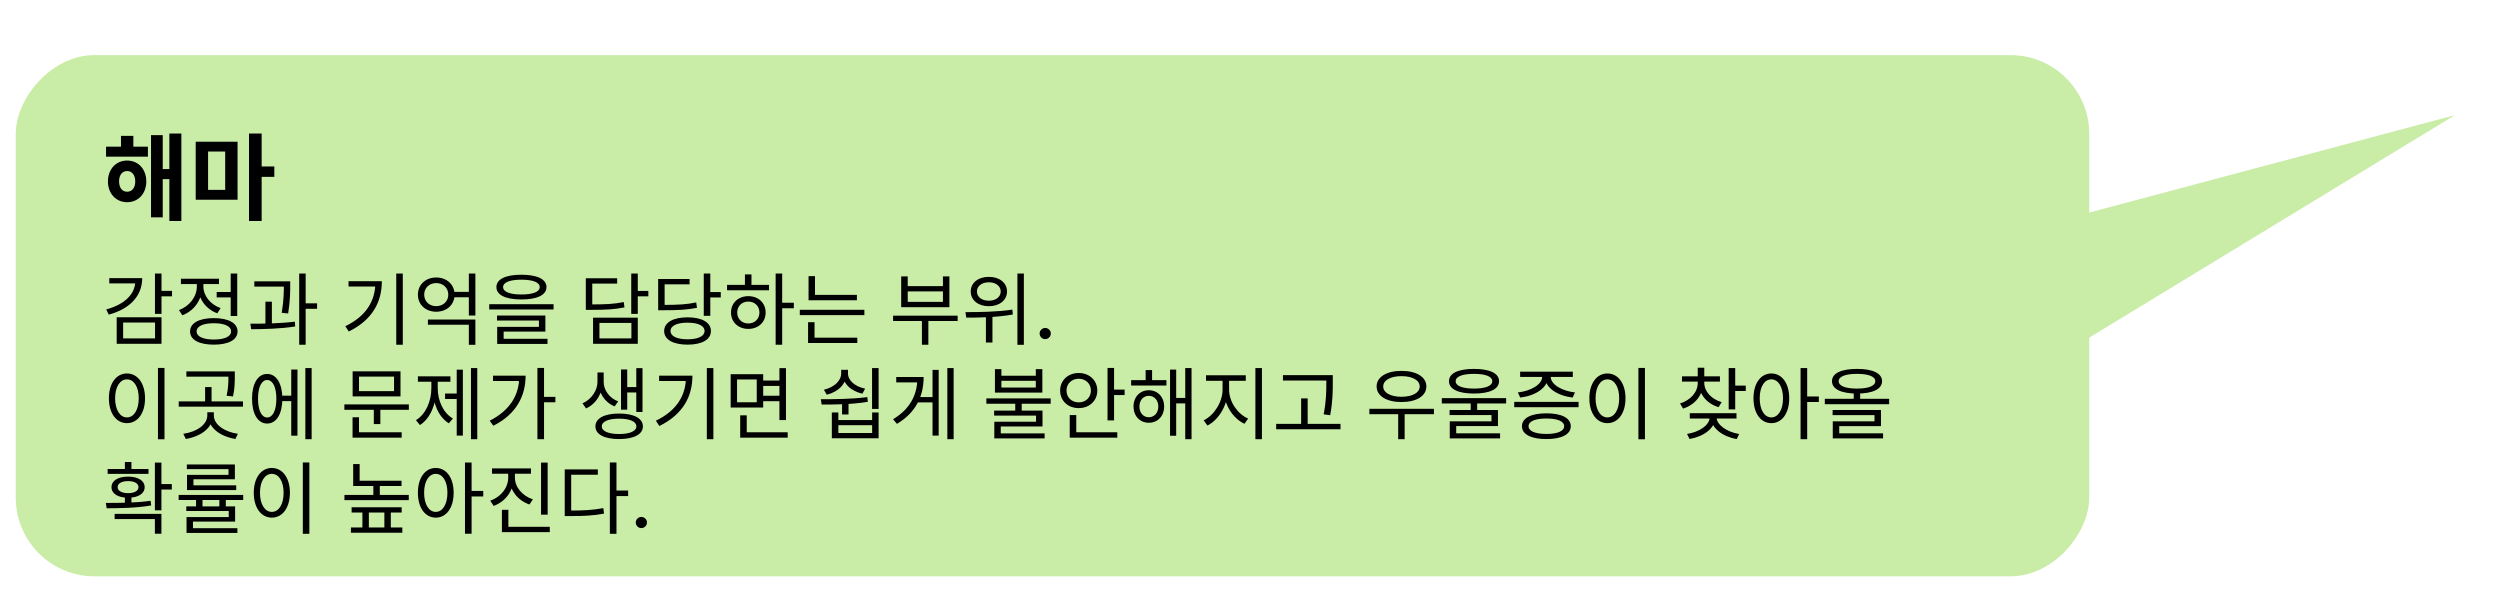 <svg width="635" height="151" viewBox="0 0 635 151" fill="none" xmlns="http://www.w3.org/2000/svg">
<g filter="url(#filter0_d_286_63)">
<path d="M623.54 25.248L462.9 68.041L481.33 111.772L623.54 25.248Z" fill="#C9ECA7"/>
<rect width="526.67" height="132.384" rx="20" transform="matrix(-1 0 0 1 530.67 10.002)" fill="#C9ECA7"/>
<path d="M26.936 33.249H37.568V35.794H26.936V33.249ZM32.288 36.778C35.12 36.778 37.16 38.962 37.16 42.081C37.16 45.178 35.12 47.361 32.288 47.361C29.48 47.361 27.416 45.178 27.416 42.081C27.416 38.962 29.48 36.778 32.288 36.778ZM32.288 39.441C31.087 39.441 30.247 40.401 30.247 42.081C30.247 43.761 31.087 44.697 32.288 44.697C33.487 44.697 34.352 43.761 34.352 42.081C34.352 40.401 33.487 39.441 32.288 39.441ZM43.016 29.913H46.063V52.138H43.016V29.913ZM40.352 38.938H44.023V41.505H40.352V38.938ZM38.359 30.322H41.336V51.202H38.359V30.322ZM30.727 30.514H33.871V34.858H30.727V30.514ZM49.71 32.002H60.342V46.737H49.71V32.002ZM57.198 34.498H52.854V44.218H57.198V34.498ZM63.246 29.913H66.462V52.138H63.246V29.913ZM65.742 38.289H69.678V40.929H65.742V38.289Z" fill="black"/>
<path d="M39.359 65.481H41.02V75.721H39.359V65.481ZM40.559 69.881H43.7V71.261H40.559V69.881ZM34.359 66.641H36.12C36.12 71.201 32.94 74.481 27.619 75.921L26.98 74.601C31.66 73.321 34.359 70.701 34.359 67.381V66.641ZM27.759 66.641H35.279V67.981H27.759V66.641ZM29.64 76.581H41.02V83.321H29.64V76.581ZM39.38 77.921H31.279V81.961H39.38V77.921ZM55.038 70.161H59.118V71.541H55.038V70.161ZM58.598 65.481H60.258V76.261H58.598V65.481ZM54.318 76.801C58.038 76.801 60.338 78.061 60.338 80.181C60.338 82.321 58.038 83.541 54.318 83.541C50.578 83.541 48.278 82.321 48.278 80.181C48.278 78.061 50.578 76.801 54.318 76.801ZM54.318 78.101C51.598 78.101 49.938 78.861 49.938 80.181C49.938 81.481 51.598 82.241 54.318 82.241C57.038 82.241 58.698 81.481 58.698 80.181C58.698 78.861 57.038 78.101 54.318 78.101ZM49.998 67.301H51.358V68.761C51.358 72.101 49.318 74.961 46.318 76.081L45.458 74.761C48.138 73.781 49.998 71.361 49.998 68.761V67.301ZM50.318 67.301H51.658V68.761C51.658 71.101 53.418 73.341 56.038 74.261L55.198 75.581C52.258 74.521 50.318 71.801 50.318 68.761V67.301ZM45.958 66.801H55.618V68.161H45.958V66.801ZM64.596 67.461H72.776V68.801H64.596V67.461ZM67.416 72.621H69.056V78.741H67.416V72.621ZM72.096 67.461H73.716V68.421C73.716 69.901 73.716 72.261 73.196 75.621L71.556 75.461C72.096 72.201 72.096 69.881 72.096 68.421V67.461ZM75.996 65.481H77.636V83.561H75.996V65.481ZM77.196 73.041H80.536V74.441H77.196V73.041ZM63.796 79.621L63.596 78.221C66.876 78.221 71.236 78.161 74.896 77.701L74.976 78.921C71.236 79.521 66.996 79.601 63.796 79.621ZM100.648 65.481H102.308V83.561H100.648V65.481ZM95.348 67.421H96.988C96.988 72.661 94.628 77.241 88.588 80.201L87.708 78.861C92.928 76.341 95.348 72.501 95.348 67.701V67.421ZM88.528 67.421H96.068V68.781H88.528V67.421ZM114.766 70.141H119.686V71.501H114.766V70.141ZM108.686 77.161H120.746V83.581H119.086V78.481H108.686V77.161ZM119.086 65.481H120.746V76.141H119.086V65.481ZM110.806 66.481C113.466 66.481 115.466 68.281 115.466 70.841C115.466 73.401 113.466 75.181 110.806 75.181C108.126 75.181 106.146 73.401 106.146 70.841C106.146 68.281 108.126 66.481 110.806 66.481ZM110.806 67.901C109.046 67.901 107.746 69.121 107.746 70.841C107.746 72.561 109.046 73.761 110.806 73.761C112.546 73.761 113.866 72.561 113.866 70.841C113.866 69.121 112.546 67.901 110.806 67.901ZM132.445 65.781C136.425 65.781 138.805 66.901 138.805 68.921C138.805 70.941 136.425 72.061 132.445 72.061C128.445 72.061 126.085 70.941 126.085 68.921C126.085 66.901 128.445 65.781 132.445 65.781ZM132.445 67.041C129.485 67.041 127.785 67.721 127.785 68.921C127.785 70.121 129.485 70.801 132.445 70.801C135.385 70.801 137.085 70.121 137.085 68.921C137.085 67.721 135.385 67.041 132.445 67.041ZM124.265 73.261H140.605V74.601H124.265V73.261ZM126.245 76.141H138.525V80.221H127.925V82.421H126.285V79.021H136.885V77.421H126.245V76.141ZM126.285 82.061H139.065V83.361H126.285V82.061ZM160.336 65.481H161.996V75.721H160.336V65.481ZM161.536 69.901H164.676V71.261H161.536V69.901ZM148.796 73.321H150.196C153.916 73.321 156.016 73.221 158.436 72.721L158.616 74.081C156.136 74.581 153.996 74.701 150.196 74.701H148.796V73.321ZM148.796 66.681H156.756V68.041H150.436V74.101H148.796V66.681ZM150.636 76.681H161.996V83.321H150.636V76.681ZM160.376 78.021H152.256V81.961H160.376V78.021ZM178.755 65.481H180.415V76.221H178.755V65.481ZM179.935 70.181H183.075V71.561H179.935V70.181ZM174.635 76.601C178.295 76.601 180.575 77.901 180.575 80.081C180.575 82.261 178.295 83.541 174.635 83.541C170.975 83.541 168.695 82.261 168.695 80.081C168.695 77.901 170.975 76.601 174.635 76.601ZM174.635 77.961C171.955 77.961 170.315 78.721 170.315 80.081C170.315 81.401 171.955 82.181 174.635 82.181C177.315 82.181 178.955 81.401 178.955 80.081C178.955 78.721 177.315 77.961 174.635 77.961ZM167.175 73.441H168.575C172.315 73.441 174.415 73.321 176.835 72.821L177.035 74.181C174.535 74.681 172.395 74.801 168.575 74.801H167.175V73.441ZM167.175 66.861H175.155V68.221H168.815V74.321H167.175V66.861ZM197.013 65.481H198.673V83.561H197.013V65.481ZM198.273 72.901H201.633V74.301H198.273V72.901ZM184.673 68.361H195.333V69.721H184.673V68.361ZM190.073 71.221C192.633 71.221 194.473 72.941 194.473 75.381C194.473 77.821 192.633 79.541 190.073 79.541C187.533 79.541 185.673 77.821 185.673 75.381C185.673 72.941 187.533 71.221 190.073 71.221ZM190.073 72.601C188.433 72.601 187.253 73.741 187.253 75.381C187.253 77.001 188.433 78.161 190.073 78.161C191.713 78.161 192.893 77.001 192.893 75.381C192.893 73.741 191.713 72.601 190.073 72.601ZM189.213 65.701H190.873V68.981H189.213V65.701ZM205.371 70.901H217.651V72.261H205.371V70.901ZM203.151 74.681H219.551V76.041H203.151V74.681ZM205.371 66.141H207.011V71.581H205.371V66.141ZM205.251 81.761H217.751V83.121H205.251V81.761ZM205.251 77.841H206.891V82.121H205.251V77.841ZM226.843 76.181H243.243V77.541H226.843V76.181ZM234.163 76.821H235.803V83.561H234.163V76.821ZM228.903 66.201H230.563V68.681H239.503V66.201H241.143V74.021H228.903V66.201ZM230.563 70.021V72.681H239.503V70.021H230.563ZM251.161 66.321C253.861 66.321 255.781 67.821 255.781 70.041C255.781 72.241 253.861 73.781 251.161 73.781C248.481 73.781 246.561 72.241 246.561 70.041C246.561 67.821 248.481 66.321 251.161 66.321ZM251.161 67.701C249.401 67.701 248.141 68.661 248.141 70.041C248.141 71.441 249.401 72.381 251.161 72.381C252.921 72.381 254.181 71.441 254.181 70.041C254.181 68.661 252.921 67.701 251.161 67.701ZM250.421 75.781H252.081V83.001H250.421V75.781ZM258.421 65.481H260.061V83.581H258.421V65.481ZM245.441 76.681L245.221 75.281C248.581 75.281 253.161 75.241 257.141 74.641L257.261 75.881C253.181 76.621 248.741 76.681 245.441 76.681ZM265.486 82.136C265.098 82.136 264.764 81.999 264.485 81.724C264.206 81.445 264.066 81.109 264.066 80.716C264.066 80.327 264.206 79.996 264.485 79.721C264.764 79.442 265.098 79.302 265.486 79.302C265.875 79.302 266.208 79.442 266.488 79.721C266.767 79.996 266.907 80.327 266.907 80.716C266.907 80.976 266.841 81.215 266.708 81.433C266.58 81.646 266.41 81.816 266.197 81.944C265.984 82.072 265.747 82.136 265.486 82.136ZM40.12 89.461H41.779V107.581H40.12V89.461ZM32.239 90.861C34.919 90.861 36.84 93.321 36.84 97.161C36.84 101.021 34.919 103.481 32.239 103.481C29.579 103.481 27.66 101.021 27.66 97.161C27.66 93.321 29.579 90.861 32.239 90.861ZM32.239 92.361C30.48 92.361 29.239 94.241 29.239 97.161C29.239 100.101 30.48 102.021 32.239 102.021C34.02 102.021 35.239 100.101 35.239 97.161C35.239 94.241 34.02 92.361 32.239 92.361ZM47.338 90.341H58.978V91.681H47.338V90.341ZM45.398 97.961H61.718V99.301H45.398V97.961ZM52.098 94.321H53.738V98.161H52.098V94.321ZM58.018 90.341H59.638V91.621C59.638 92.981 59.638 94.601 59.178 96.701L57.558 96.521C58.018 94.441 58.018 92.961 58.018 91.621V90.341ZM52.658 100.721H54.078V101.521C54.078 104.741 50.898 106.881 47.198 107.501L46.558 106.181C49.878 105.721 52.658 103.901 52.658 101.521V100.721ZM52.898 100.721H54.318V101.521C54.318 103.901 57.118 105.721 60.418 106.181L59.798 107.501C56.058 106.881 52.898 104.741 52.898 101.521V100.721ZM71.116 96.501H74.536V97.881H71.116V96.501ZM77.556 89.481H79.156V107.561H77.556V89.481ZM73.976 89.861H75.556V106.661H73.976V89.861ZM67.856 90.981C70.196 90.981 71.716 93.401 71.716 97.281C71.716 101.161 70.196 103.581 67.856 103.581C65.516 103.581 64.016 101.161 64.016 97.281C64.016 93.401 65.516 90.981 67.856 90.981ZM67.856 92.521C66.436 92.521 65.536 94.361 65.536 97.281C65.536 100.201 66.436 102.041 67.856 102.041C69.296 102.041 70.196 100.201 70.196 97.281C70.196 94.361 69.296 92.521 67.856 92.521ZM87.468 98.721H103.848V100.081H87.468V98.721ZM94.948 99.561H96.608V103.721H94.948V99.561ZM89.568 90.321H101.728V96.681H89.568V90.321ZM100.088 91.661H91.188V95.341H100.088V91.661ZM89.548 105.801H102.028V107.161H89.548V105.801ZM89.548 101.981H91.188V106.281H89.548V101.981ZM119.626 89.481H121.226V107.561H119.626V89.481ZM113.046 95.961H116.506V97.341H113.046V95.961ZM116.006 89.901H117.566V106.641H116.006V89.901ZM109.566 92.281H110.846V94.581C110.846 98.541 109.326 102.281 106.666 103.961L105.646 102.721C108.166 101.201 109.566 97.901 109.566 94.581V92.281ZM109.906 92.281H111.186V94.581C111.186 97.721 112.546 100.861 115.026 102.301L114.006 103.521C111.366 101.921 109.906 98.361 109.906 94.581V92.281ZM106.146 91.581H114.406V92.961H106.146V91.581ZM136.505 89.461H138.185V107.561H136.505V89.461ZM137.725 96.801H141.065V98.181H137.725V96.801ZM131.885 91.421H133.505C133.505 96.561 131.145 101.201 125.305 104.141L124.385 102.861C129.385 100.321 131.885 96.461 131.885 91.681V91.421ZM125.225 91.421H132.745V92.781H125.225V91.421ZM151.756 90.601H153.076V93.021C153.076 95.721 151.516 98.561 148.856 99.741L147.956 98.441C150.336 97.401 151.756 95.061 151.756 93.021V90.601ZM152.016 90.601H153.336V93.021C153.336 95.021 154.696 97.061 157.016 97.961L156.116 99.221C153.516 98.181 152.016 95.681 152.016 93.021V90.601ZM161.616 89.501H163.196V100.641H161.616V89.501ZM158.736 94.321H162.156V95.681H158.736V94.321ZM157.736 89.841H159.316V100.061H157.736V89.841ZM157.256 101.041C160.976 101.041 163.296 102.241 163.296 104.301C163.296 106.341 160.976 107.521 157.256 107.521C153.516 107.521 151.236 106.341 151.236 104.301C151.236 102.241 153.516 101.041 157.256 101.041ZM157.256 102.341C154.536 102.341 152.856 103.061 152.856 104.301C152.856 105.521 154.536 106.241 157.256 106.241C159.976 106.241 161.636 105.521 161.636 104.301C161.636 103.061 159.976 102.341 157.256 102.341ZM179.535 89.481H181.195V107.561H179.535V89.481ZM174.235 91.421H175.875C175.875 96.661 173.515 101.241 167.475 104.201L166.595 102.861C171.815 100.341 174.235 96.501 174.235 91.701V91.421ZM167.415 91.421H174.955V92.781H167.415V91.421ZM193.433 92.661H198.493V94.021H193.433V92.661ZM193.433 96.521H198.533V97.901H193.433V96.521ZM185.593 91.041H193.853V99.521H185.593V91.041ZM192.213 92.381H187.213V98.181H192.213V92.381ZM197.973 89.501H199.633V102.701H197.973V89.501ZM188.013 105.801H200.073V107.161H188.013V105.801ZM188.013 101.501H189.673V106.421H188.013V101.501ZM213.884 97.881H215.524V101.281H213.884V97.881ZM211.284 100.761H212.944V102.701H221.524V100.761H223.164V107.321H211.284V100.761ZM212.944 104.001V105.981H221.524V104.001H212.944ZM221.504 89.481H223.164V99.861H221.504V89.481ZM208.704 98.761L208.484 97.401C211.864 97.401 216.364 97.381 220.304 96.861L220.424 98.061C216.384 98.741 212.004 98.761 208.704 98.761ZM213.664 89.921H215.004V90.821C215.004 93.441 213.024 95.501 210.004 96.261L209.264 95.001C211.904 94.361 213.664 92.721 213.664 90.821V89.921ZM214.024 89.921H215.384V90.821C215.384 92.661 217.164 94.181 219.744 94.721L219.044 96.001C216.044 95.301 214.024 93.361 214.024 90.821V89.921ZM240.623 89.481H242.223V107.561H240.623V89.481ZM232.783 96.861H237.343V98.201H232.783V96.861ZM236.863 89.941H238.423V106.641H236.863V89.941ZM233.003 91.761H234.603C234.603 96.501 232.703 100.761 227.823 103.661L226.843 102.481C231.103 99.921 233.003 96.321 233.003 92.061V91.761ZM227.643 91.761H233.623V93.121H227.643V91.761ZM257.874 98.161H259.514V100.921H257.874V98.161ZM252.714 89.761H254.354V91.441H263.094V89.761H264.754V95.721H252.714V89.761ZM254.354 92.721V94.441H263.094V92.721H254.354ZM250.534 97.201H266.874V98.541H250.534V97.201ZM252.514 100.301H264.794V104.321H254.194V106.561H252.554V103.121H263.154V101.561H252.514V100.301ZM252.554 106.081H265.334V107.361H252.554V106.081ZM281.313 89.461H282.973V102.781H281.313V89.461ZM282.453 94.961H285.653V96.341H282.453V94.961ZM271.713 105.801H283.793V107.161H271.713V105.801ZM271.713 101.421H273.373V106.341H271.713V101.421ZM273.993 90.741C276.693 90.741 278.713 92.601 278.713 95.201C278.713 97.821 276.693 99.661 273.993 99.661C271.293 99.661 269.273 97.821 269.273 95.201C269.273 92.601 271.293 90.741 273.993 90.741ZM273.993 92.201C272.233 92.201 270.893 93.441 270.893 95.201C270.893 96.981 272.233 98.201 273.993 98.201C275.753 98.201 277.093 96.981 277.093 95.201C277.093 93.441 275.753 92.201 273.993 92.201ZM287.311 92.561H296.271V93.921H287.311V92.561ZM291.791 95.121C294.051 95.121 295.691 96.821 295.691 99.261C295.691 101.681 294.051 103.381 291.791 103.381C289.551 103.381 287.911 101.681 287.911 99.261C287.911 96.821 289.551 95.121 291.791 95.121ZM291.791 96.541C290.411 96.541 289.411 97.661 289.411 99.261C289.411 100.861 290.411 101.981 291.791 101.981C293.191 101.981 294.211 100.861 294.211 99.261C294.211 97.661 293.191 96.541 291.791 96.541ZM301.051 89.481H302.651V107.561H301.051V89.481ZM298.171 97.081H301.591V98.461H298.171V97.081ZM297.191 89.881H298.751V106.681H297.191V89.881ZM290.991 90.001H292.631V93.401H290.991V90.001ZM310.53 92.061H311.87V95.001C311.87 98.821 309.57 102.661 306.69 104.081L305.73 102.761C308.35 101.521 310.53 98.121 310.53 95.001V92.061ZM310.85 92.061H312.19V95.001C312.19 98.061 314.37 101.181 317.03 102.321L316.09 103.641C313.17 102.281 310.85 98.761 310.85 95.001V92.061ZM306.33 91.321H316.43V92.721H306.33V91.321ZM318.87 89.481H320.53V107.561H318.87V89.481ZM325.868 91.281H337.508V92.661H325.868V91.281ZM324.148 103.661H340.488V105.041H324.148V103.661ZM330.488 97.201H332.148V104.341H330.488V97.201ZM336.888 91.281H338.528V93.081C338.528 95.321 338.528 97.801 337.868 101.461L336.208 101.241C336.888 97.781 336.888 95.241 336.888 93.081V91.281ZM347.819 99.841H364.219V101.201H347.819V99.841ZM355.139 100.681H356.779V107.561H355.139V100.681ZM355.979 90.201C359.759 90.201 362.299 91.741 362.299 94.161C362.299 96.581 359.759 98.121 355.979 98.121C352.219 98.121 349.659 96.581 349.659 94.161C349.659 91.741 352.219 90.201 355.979 90.201ZM355.979 91.541C353.219 91.541 351.339 92.561 351.339 94.161C351.339 95.761 353.219 96.781 355.979 96.781C358.739 96.781 360.599 95.761 360.599 94.161C360.599 92.561 358.739 91.541 355.979 91.541ZM373.558 97.981H375.198V100.761H373.558V97.981ZM374.398 89.701C378.378 89.701 380.758 90.801 380.758 92.821C380.758 94.841 378.378 95.961 374.398 95.961C370.398 95.961 368.038 94.841 368.038 92.821C368.038 90.801 370.398 89.701 374.398 89.701ZM374.398 90.961C371.438 90.961 369.738 91.641 369.738 92.821C369.738 94.021 371.438 94.701 374.398 94.701C377.338 94.701 379.038 94.021 379.038 92.821C379.038 91.641 377.338 90.961 374.398 90.961ZM366.218 97.121H382.558V98.481H366.218V97.121ZM368.198 100.141H380.478V104.221H369.878V106.421H368.238V103.021H378.838V101.421H368.198V100.141ZM368.238 106.061H381.018V107.361H368.238V106.061ZM384.616 98.081H400.956V99.421H384.616V98.081ZM392.776 100.981C396.636 100.981 398.976 102.181 398.976 104.261C398.976 106.341 396.636 107.521 392.776 107.521C388.916 107.521 386.576 106.341 386.576 104.261C386.576 102.181 388.916 100.981 392.776 100.981ZM392.776 102.301C389.956 102.301 388.256 103.001 388.256 104.261C388.256 105.501 389.956 106.221 392.776 106.221C395.616 106.221 397.296 105.501 397.296 104.261C397.296 103.001 395.616 102.301 392.776 102.301ZM391.716 91.121H393.196V91.661C393.196 94.561 389.876 96.541 386.136 96.981L385.536 95.681C388.776 95.321 391.716 93.701 391.716 91.661V91.121ZM392.416 91.121H393.876V91.661C393.876 93.701 396.816 95.321 400.056 95.681L399.456 96.981C395.716 96.541 392.416 94.561 392.416 91.661V91.121ZM386.116 90.401H399.496V91.741H386.116V90.401ZM416.155 89.461H417.815V107.581H416.155V89.461ZM408.275 90.861C410.955 90.861 412.875 93.321 412.875 97.161C412.875 101.021 410.955 103.481 408.275 103.481C405.615 103.481 403.695 101.021 403.695 97.161C403.695 93.321 405.615 90.861 408.275 90.861ZM408.275 92.361C406.515 92.361 405.275 94.241 405.275 97.161C405.275 100.101 406.515 102.021 408.275 102.021C410.055 102.021 411.275 100.101 411.275 97.161C411.275 94.241 410.055 92.361 408.275 92.361ZM431.226 92.461H432.586V93.241C432.586 96.321 430.546 98.821 427.506 99.781L426.726 98.481C429.406 97.661 431.226 95.601 431.226 93.241V92.461ZM431.526 92.461H432.886V93.241C432.886 95.401 434.646 97.361 437.306 98.141L436.526 99.421C433.506 98.521 431.526 96.121 431.526 93.241V92.461ZM427.226 91.581H436.866V92.921H427.226V91.581ZM431.226 89.401H432.886V92.141H431.226V89.401ZM439.086 89.481H440.746V99.981H439.086V89.481ZM440.286 93.941H443.426V95.321H440.286V93.941ZM434.266 101.481H435.686V101.961C435.686 104.801 432.686 106.901 429.146 107.501L428.506 106.221C431.626 105.741 434.266 103.981 434.266 101.961V101.481ZM434.586 101.481H436.006V101.961C436.006 103.941 438.686 105.741 441.746 106.241L441.126 107.521C437.586 106.921 434.586 104.741 434.586 101.961V101.481ZM429.206 100.961H441.066V102.301H429.206V100.961ZM449.925 90.861C452.585 90.861 454.465 93.321 454.465 97.161C454.465 101.021 452.585 103.481 449.925 103.481C447.265 103.481 445.385 101.021 445.385 97.161C445.385 93.321 447.265 90.861 449.925 90.861ZM449.925 92.361C448.165 92.361 446.965 94.241 446.965 97.161C446.965 100.101 448.165 102.021 449.925 102.021C451.665 102.021 452.885 100.101 452.885 97.161C452.885 94.241 451.665 92.361 449.925 92.361ZM457.345 89.481H459.025V107.561H457.345V89.481ZM458.625 96.701H461.985V98.101H458.625V96.701ZM470.843 95.461H472.483V97.901H470.843V95.461ZM471.683 89.701C475.663 89.701 478.043 90.801 478.043 92.821C478.043 94.841 475.663 95.961 471.683 95.961C467.683 95.961 465.323 94.841 465.323 92.821C465.323 90.801 467.683 89.701 471.683 89.701ZM471.683 90.961C468.723 90.961 467.023 91.641 467.023 92.821C467.023 94.021 468.723 94.701 471.683 94.701C474.623 94.701 476.323 94.021 476.323 92.821C476.323 91.641 474.623 90.961 471.683 90.961ZM463.503 97.301H479.843V98.661H463.503V97.301ZM465.483 100.141H477.763V104.241H467.163V106.441H465.523V103.021H476.123V101.441H465.483V100.141ZM465.523 106.061H478.303V107.361H465.523V106.061ZM31.72 121.961H33.38V124.281H31.72V121.961ZM39.34 113.501H40.999V125.621H39.34V113.501ZM40.3 118.961H43.639V120.341H40.3V118.961ZM27.099 125.101L26.88 123.741C30.119 123.741 34.52 123.741 38.26 123.201L38.4 124.381C34.539 125.061 30.259 125.081 27.099 125.101ZM29.119 126.521H40.999V131.561H39.34V127.841H29.119V126.521ZM27.34 115.121H37.719V116.361H27.34V115.121ZM32.539 117.061C35.08 117.061 36.739 118.081 36.739 119.741C36.739 121.401 35.08 122.421 32.539 122.421C29.98 122.421 28.32 121.401 28.32 119.741C28.32 118.081 29.98 117.061 32.539 117.061ZM32.539 118.201C30.919 118.201 29.88 118.781 29.88 119.741C29.88 120.661 30.919 121.261 32.539 121.261C34.139 121.261 35.179 120.661 35.179 119.741C35.179 118.781 34.139 118.201 32.539 118.201ZM31.72 113.341H33.38V115.721H31.72V113.341ZM45.378 121.721H61.778V123.001H45.378V121.721ZM47.318 124.621H59.718V128.481H49.018V130.601H47.378V127.341H58.098V125.801H47.318V124.621ZM47.378 130.161H60.298V131.361H47.378V130.161ZM47.458 113.981H59.658V117.741H49.138V119.701H47.498V116.621H58.038V115.161H47.458V113.981ZM47.498 119.281H59.998V120.481H47.498V119.281ZM49.798 122.221H51.438V125.361H49.798V122.221ZM55.718 122.221H57.358V125.361H55.718V122.221ZM76.916 113.461H78.576V131.581H76.916V113.461ZM69.036 114.861C71.716 114.861 73.636 117.321 73.636 121.161C73.636 125.021 71.716 127.481 69.036 127.481C66.376 127.481 64.456 125.021 64.456 121.161C64.456 117.321 66.376 114.861 69.036 114.861ZM69.036 116.361C67.276 116.361 66.036 118.241 66.036 121.161C66.036 124.101 67.276 126.021 69.036 126.021C70.816 126.021 72.036 124.101 72.036 121.161C72.036 118.241 70.816 116.361 69.036 116.361ZM89.708 118.101H101.988V119.441H89.708V118.101ZM89.708 113.881H91.348V118.961H89.708V113.881ZM87.488 121.721H103.828V123.041H87.488V121.721ZM94.828 118.981H96.468V122.621H94.828V118.981ZM89.308 124.841H102.028V126.181H89.308V124.841ZM89.128 129.981H102.188V131.321H89.128V129.981ZM92.048 125.241H93.688V130.601H92.048V125.241ZM97.628 125.241H99.268V130.601H97.628V125.241ZM110.686 114.861C113.346 114.861 115.226 117.321 115.226 121.161C115.226 125.021 113.346 127.481 110.686 127.481C108.026 127.481 106.146 125.021 106.146 121.161C106.146 117.321 108.026 114.861 110.686 114.861ZM110.686 116.361C108.926 116.361 107.726 118.241 107.726 121.161C107.726 124.101 108.926 126.021 110.686 126.021C112.426 126.021 113.646 124.101 113.646 121.161C113.646 118.241 112.426 116.361 110.686 116.361ZM118.106 113.481H119.786V131.561H118.106V113.481ZM119.386 120.701H122.746V122.101H119.386V120.701ZM129.085 115.461H130.465V117.301C130.465 120.621 128.425 123.401 125.385 124.501L124.525 123.181C127.245 122.221 129.085 119.881 129.085 117.301V115.461ZM129.405 115.461H130.785V117.301C130.785 119.741 132.665 121.941 135.345 122.841L134.485 124.141C131.485 123.121 129.405 120.481 129.405 117.301V115.461ZM124.965 114.981H134.865V116.321H124.965V114.981ZM137.425 113.501H139.105V126.721H137.425V113.501ZM127.485 129.801H139.645V131.161H127.485V129.801ZM127.485 125.481H129.125V130.401H127.485V125.481ZM154.903 113.461H156.583V131.581H154.903V113.461ZM156.183 120.601H159.543V122.001H156.183V120.601ZM143.443 125.681H144.863C148.203 125.681 150.543 125.561 153.243 125.061L153.423 126.461C150.643 126.981 148.263 127.081 144.863 127.081H143.443V125.681ZM143.443 115.221H151.843V116.581H145.083V126.301H143.443V115.221ZM162.908 130.136C162.52 130.136 162.186 129.999 161.907 129.724C161.627 129.445 161.488 129.108 161.488 128.715C161.488 128.327 161.627 127.996 161.907 127.721C162.186 127.442 162.52 127.302 162.908 127.302C163.297 127.302 163.63 127.442 163.91 127.721C164.189 127.996 164.329 128.327 164.329 128.715C164.329 128.976 164.262 129.215 164.13 129.433C164.002 129.646 163.832 129.816 163.618 129.944C163.405 130.072 163.169 130.136 162.908 130.136Z" fill="black"/>
</g>
<defs>
<filter id="filter0_d_286_63" x="-0" y="10.002" width="627.54" height="140.384" filterUnits="userSpaceOnUse" color-interpolation-filters="sRGB">
<feFlood flood-opacity="0" result="BackgroundImageFix"/>
<feColorMatrix in="SourceAlpha" type="matrix" values="0 0 0 0 0 0 0 0 0 0 0 0 0 0 0 0 0 0 127 0" result="hardAlpha"/>
<feOffset dy="4"/>
<feGaussianBlur stdDeviation="2"/>
<feComposite in2="hardAlpha" operator="out"/>
<feColorMatrix type="matrix" values="0 0 0 0 0 0 0 0 0 0 0 0 0 0 0 0 0 0 0.25 0"/>
<feBlend mode="normal" in2="BackgroundImageFix" result="effect1_dropShadow_286_63"/>
<feBlend mode="normal" in="SourceGraphic" in2="effect1_dropShadow_286_63" result="shape"/>
</filter>
</defs>
</svg>
